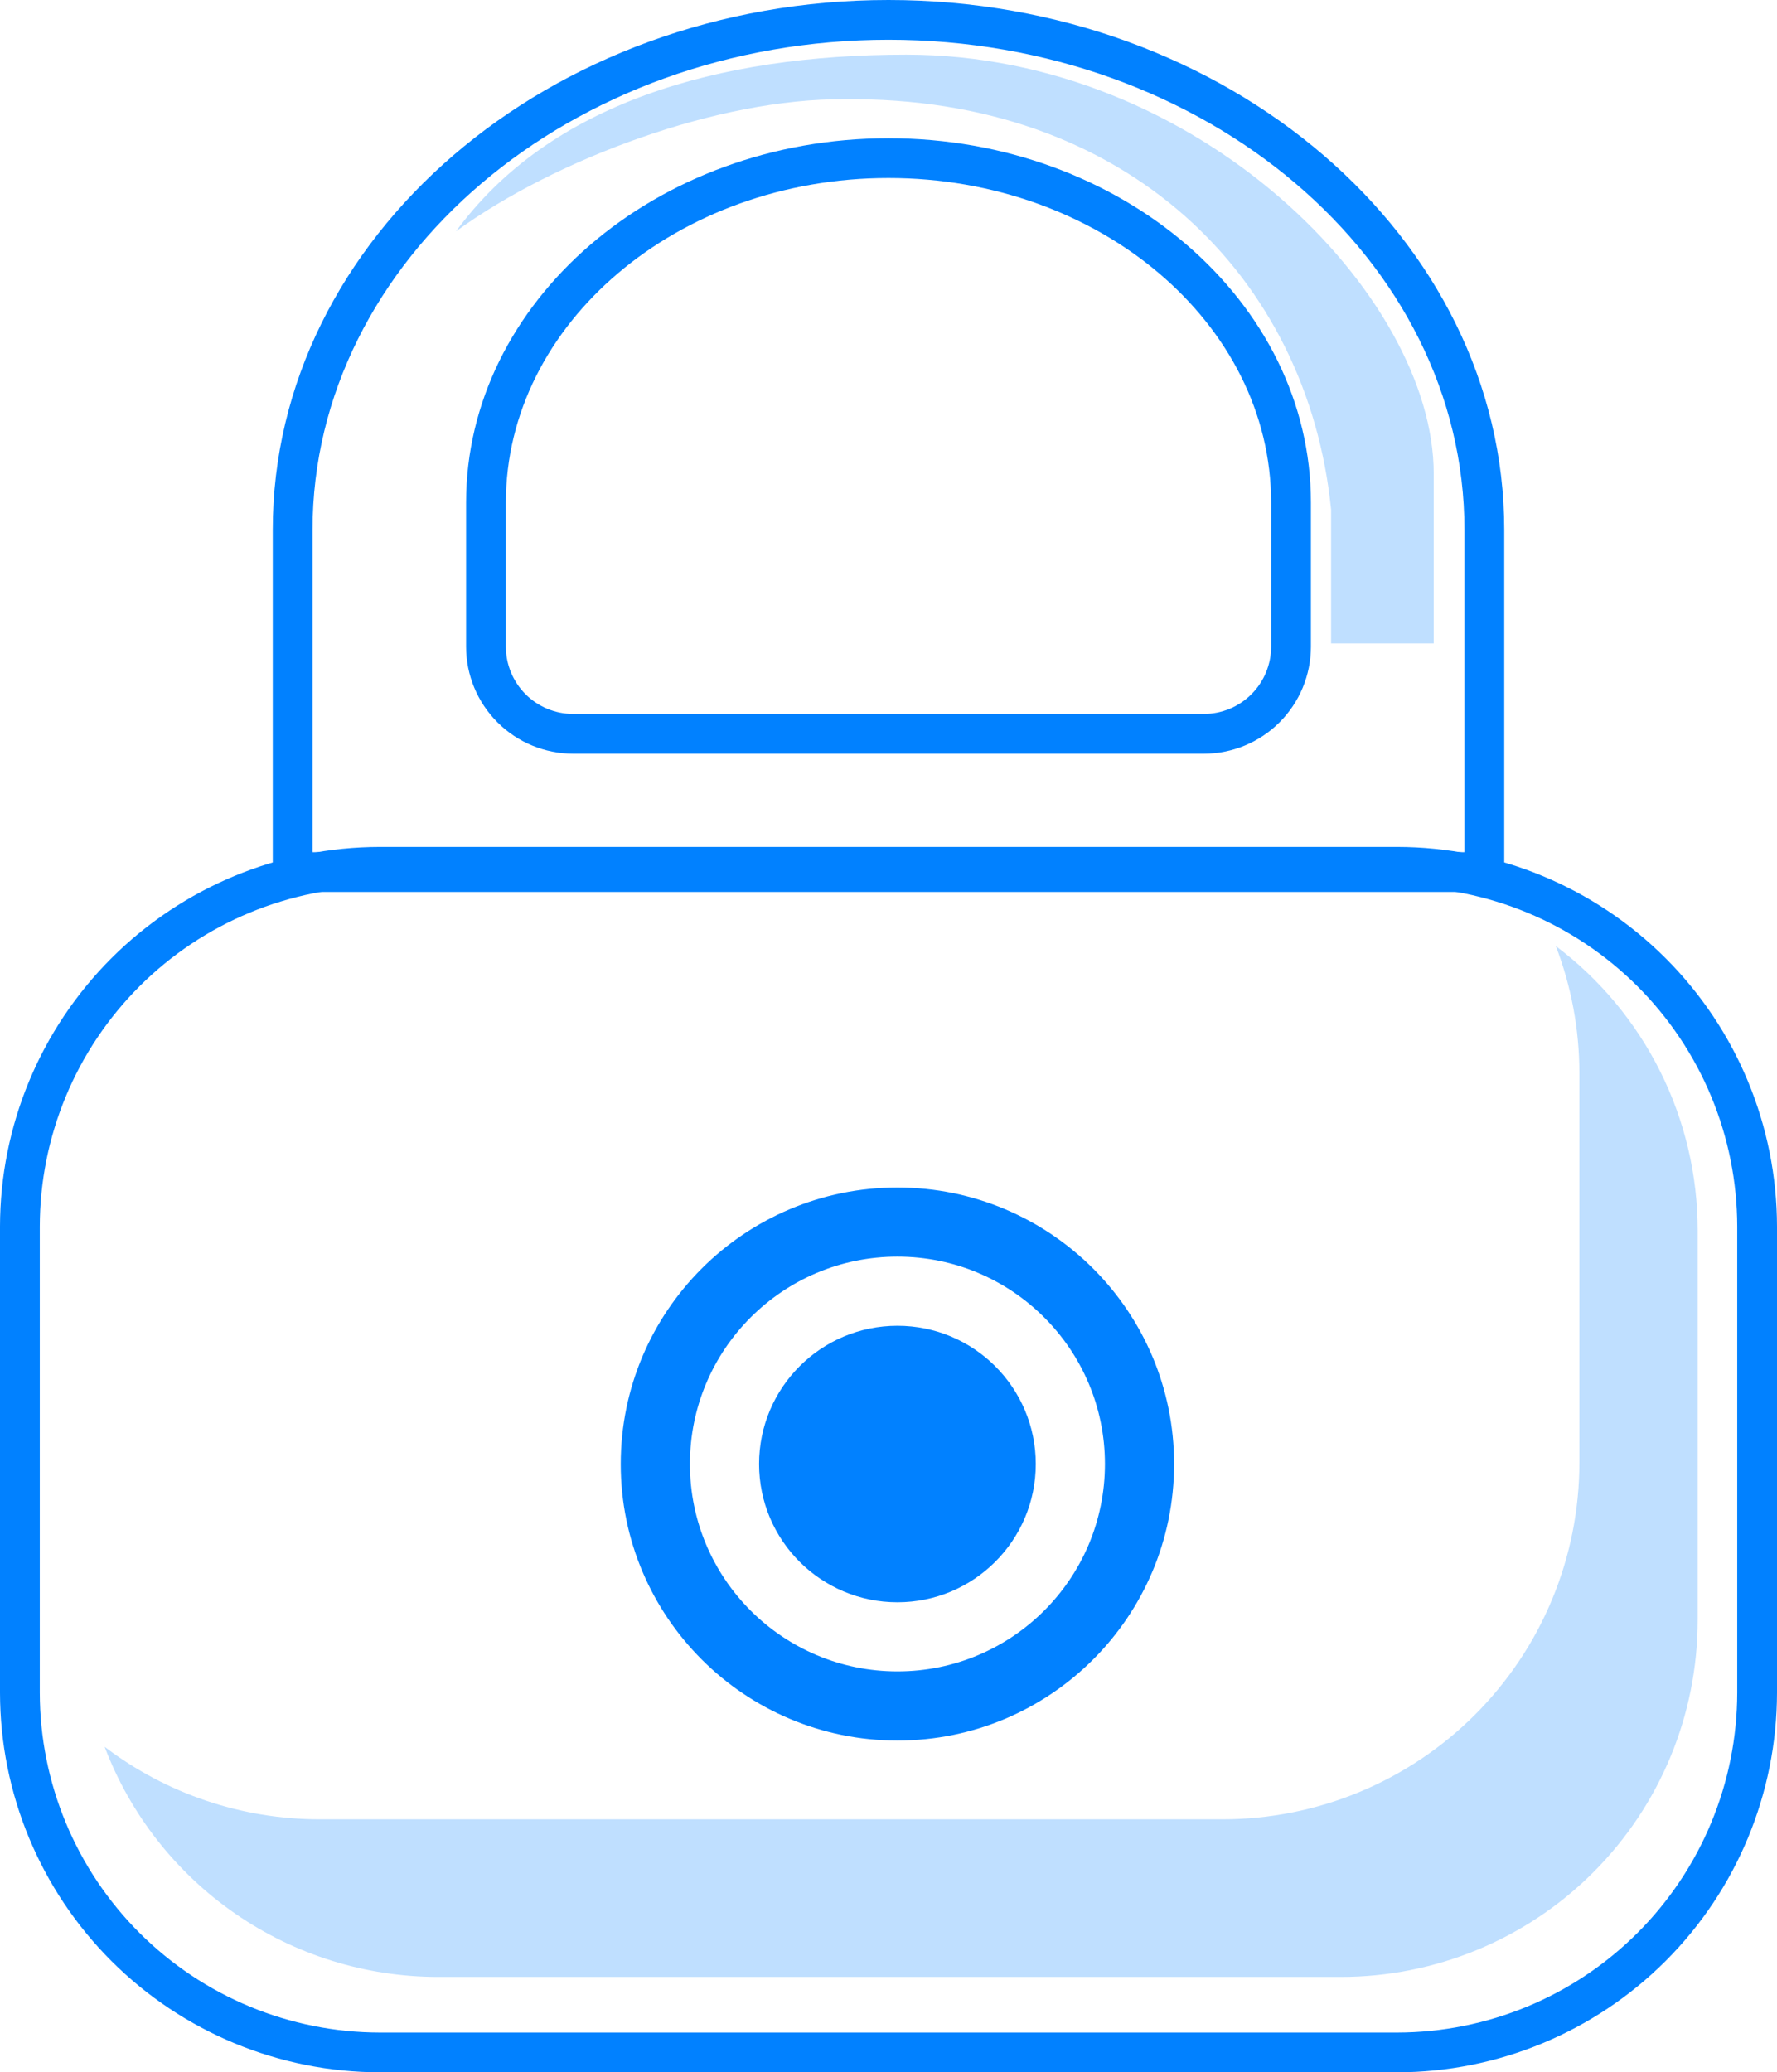 <svg width="187" height="218" viewBox="0 0 187 218" fill="none" xmlns="http://www.w3.org/2000/svg">
<path d="M147.022 218H39.979C29.38 217.988 19.218 213.777 11.723 206.29C4.228 198.802 0.012 188.651 0 178.062V129.03C0.012 118.441 4.228 108.289 11.723 100.802C19.218 93.314 29.38 89.102 39.979 89.09H147.022C157.621 89.102 167.783 93.314 175.277 100.802C182.772 108.29 186.988 118.441 187 129.03V178.062C186.988 188.65 182.772 198.802 175.277 206.289C167.783 213.777 157.621 217.988 147.022 218ZM39.979 93.272C30.489 93.283 21.392 97.054 14.681 103.757C7.971 110.461 4.197 119.55 4.186 129.03V178.062C4.197 187.542 7.971 196.631 14.682 203.334C21.392 210.037 30.489 213.808 39.979 213.818H147.022C156.511 213.808 165.609 210.037 172.319 203.334C179.029 196.631 182.803 187.542 182.814 178.062V129.03C182.803 119.55 179.029 110.461 172.319 103.757C165.609 97.054 156.511 93.283 147.022 93.272L39.979 93.272Z" fill="#0181FF"/>
<path d="M33.639 191.385H128.65C133.582 191.385 138.465 190.414 143.021 188.529C147.578 186.644 151.717 183.88 155.205 180.396C158.692 176.913 161.458 172.777 163.345 168.225C165.232 163.673 166.204 158.795 166.204 153.868V112.836C166.196 108.286 165.357 103.775 163.727 99.526C168.362 103.013 172.123 107.528 174.713 112.716C177.303 117.903 178.651 123.62 178.651 129.417V170.449C178.651 175.376 177.68 180.254 175.793 184.806C173.906 189.358 171.139 193.493 167.652 196.977C164.165 200.461 160.025 203.225 155.469 205.11C150.913 206.995 146.03 207.966 141.098 207.966H46.087C38.472 207.962 31.039 205.644 24.774 201.32C18.509 196.996 13.709 190.871 11.011 183.758C17.514 188.707 25.464 191.386 33.639 191.385Z" fill="#0181FF" fill-opacity="0.25"/>
<path d="M95.379 5.751C75.535 5.751 57.862 10.862 47.987 24.333C58.544 16.657 75.747 10.336 88.804 10.443C118.62 10.085 137.645 29.209 140.075 53.607V67.682H150.875C150.875 67.682 150.875 68.561 150.875 49.823C150.875 31.086 126.107 5.751 95.379 5.751Z" fill="#0181FF" fill-opacity="0.25"/>
<path d="M158.296 93.829H28.704V55.737C28.704 25.004 57.771 0 93.5 0C129.229 0 158.296 25.004 158.296 55.737V93.829ZM32.889 89.647H154.11V55.737C154.11 27.309 126.921 4.182 93.5 4.182C60.079 4.182 32.889 27.309 32.889 55.737V89.647Z" fill="#0181FF"/>
<path d="M126.689 79.287H60.311C57.324 79.283 54.462 78.097 52.35 75.987C50.239 73.877 49.051 71.017 49.048 68.034V52.874C49.048 31.738 68.989 14.543 93.5 14.543C118.01 14.543 137.952 31.738 137.952 52.874V68.034C137.949 71.017 136.761 73.877 134.65 75.987C132.538 78.097 129.675 79.283 126.689 79.287ZM93.5 18.725C71.297 18.725 53.234 34.044 53.234 52.874V68.034C53.236 69.908 53.982 71.706 55.308 73.031C56.635 74.357 58.434 75.103 60.311 75.105H126.689C128.565 75.103 130.364 74.357 131.691 73.031C133.018 71.706 133.764 69.908 133.766 68.034V52.874C133.766 34.044 115.703 18.725 93.5 18.725Z" fill="#0181FF"/>
<path fill-rule="evenodd" clip-rule="evenodd" d="M116.277 154.01C116.277 166.059 106.5 175.827 94.439 175.827C82.379 175.827 72.602 166.059 72.602 154.01C72.602 141.961 82.379 132.193 94.439 132.193C106.5 132.193 116.277 141.961 116.277 154.01ZM123.556 154.01C123.556 170.075 110.52 183.099 94.439 183.099C78.359 183.099 65.322 170.075 65.322 154.01C65.322 137.945 78.359 124.921 94.439 124.921C110.52 124.921 123.556 137.945 123.556 154.01ZM94.439 168.554C102.48 168.554 108.998 162.043 108.998 154.01C108.998 145.977 102.48 139.466 94.439 139.466C86.399 139.466 79.881 145.977 79.881 154.01C79.881 162.043 86.399 168.554 94.439 168.554Z" fill="#0181FF"/>
</svg>
